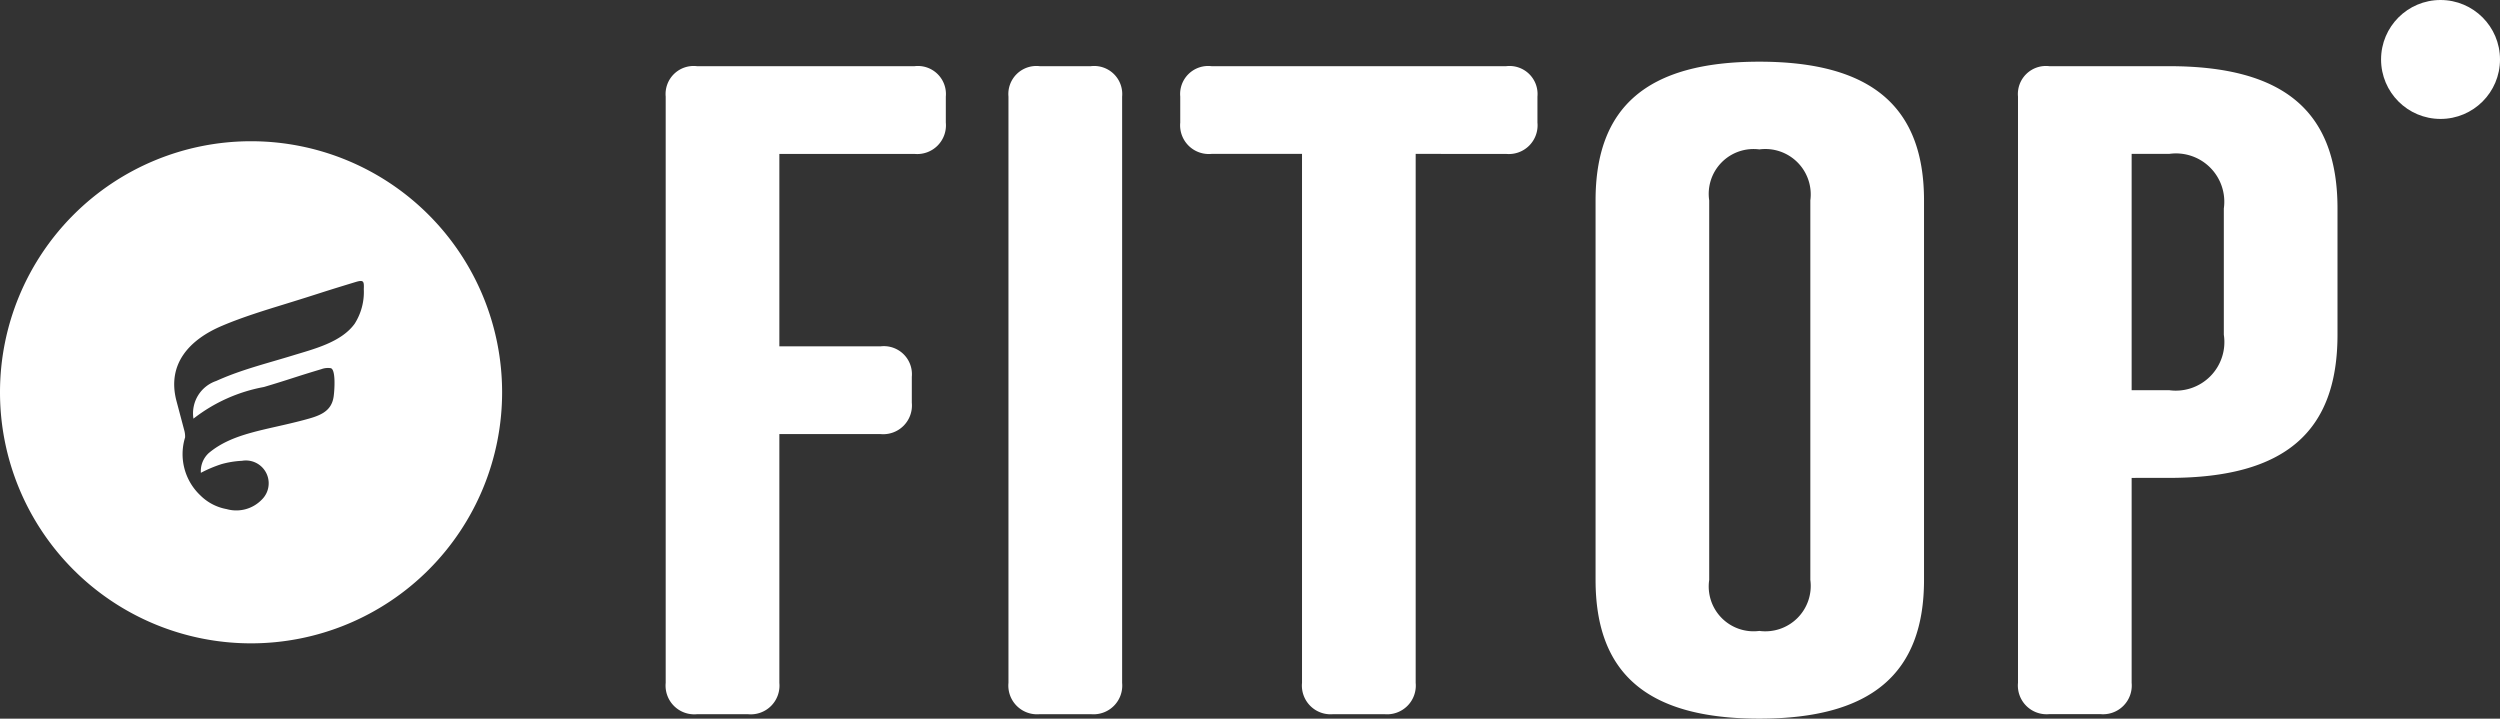 <svg xmlns="http://www.w3.org/2000/svg" width="117.126" height="33.669" viewBox="0 0 117.126 33.669">
  <rect x="0" y="0" width="117.126" height="33.669" fill="#333333" stroke="none"/>
  <g id="Group_4" transform="translate(-316.481 -475.747)">
    <g id="Group_3" transform="translate(347.669 475.747)">
      <g id="Group_2" transform="translate(0 2.891)">
        <path id="Path_1" d="M447.176,487.583a1.314,1.314,0,0,1,1.467,1.426v1.216a1.345,1.345,0,0,1-1.467,1.468h-6.332v9.016h4.738a1.314,1.314,0,0,1,1.468,1.426v1.216a1.346,1.346,0,0,1-1.468,1.468h-4.738v11.657a1.345,1.345,0,0,1-1.468,1.467h-2.39a1.345,1.345,0,0,1-1.467-1.467V489.009a1.314,1.314,0,0,1,1.467-1.426Z" transform="translate(-435.519 -487.373)" fill="#fff"/>
        <path id="Path_2" d="M502.135,516.474a1.345,1.345,0,0,1-1.467,1.467h-2.39a1.345,1.345,0,0,1-1.468-1.467V489.009a1.314,1.314,0,0,1,1.468-1.426h2.39a1.314,1.314,0,0,1,1.467,1.426Z" transform="translate(-480.751 -487.373)" fill="#fff"/>
        <path id="Path_3" d="M538.563,491.692v24.782a1.345,1.345,0,0,1-1.468,1.467h-2.39a1.345,1.345,0,0,1-1.467-1.467V491.692H529a1.345,1.345,0,0,1-1.467-1.468v-1.216A1.314,1.314,0,0,1,529,487.583h13.8a1.314,1.314,0,0,1,1.468,1.426v1.216a1.345,1.345,0,0,1-1.468,1.468Z" transform="translate(-503.426 -487.373)" fill="#fff"/>
        <path id="Path_4" d="M617.181,493.282v17.779c0,4.361-2.432,6.5-7.715,6.5s-7.673-2.138-7.673-6.5V493.282c0-4.361,2.39-6.5,7.673-6.5S617.181,488.921,617.181,493.282Zm-10.064,0v17.779a2.1,2.1,0,0,0,2.348,2.39,2.127,2.127,0,0,0,2.39-2.39V493.282a2.127,2.127,0,0,0-2.39-2.39A2.1,2.1,0,0,0,607.117,493.282Z" transform="translate(-558.228 -486.783)" fill="#fff"/>
        <path id="Path_5" d="M682.652,506.872v9.6a1.345,1.345,0,0,1-1.467,1.467h-2.39a1.345,1.345,0,0,1-1.467-1.467V489.009a1.314,1.314,0,0,1,1.467-1.426h5.619c5.451,0,7.883,2.18,7.883,6.667v5.912c0,4.528-2.432,6.709-7.883,6.709Zm1.761-4.109a2.276,2.276,0,0,0,2.558-2.6V494.25a2.263,2.263,0,0,0-2.558-2.558h-1.761v11.07Z" transform="translate(-613.972 -487.373)" fill="#fff"/>
      </g>
      <circle id="Ellipse_2"  cx="2.786" cy="2.786" r="2.786" transform="translate(80.366)" fill="#fff"/>
    </g>
    <path id="Path_6"  d="M328.243,501a11.762,11.762,0,1,0,11.762,11.762A11.762,11.762,0,0,0,328.243,501Zm5.282,6.933a2.763,2.763,0,0,1-.428,1.617c-.634.877-1.931,1.189-2.91,1.49-1.087.334-2.21.616-3.253,1.051q-.164.068-.325.141a1.6,1.6,0,0,0-1.07,1.73.052.052,0,0,0,.008.033,7.6,7.6,0,0,1,3.3-1.481c1.215-.362,1.477-.474,2.692-.836a.879.879,0,0,1,.437-.046c.24.055.181,1,.139,1.311-.1.763-.708.934-1.422,1.124-1.783.474-3.3.6-4.42,1.532a1.146,1.146,0,0,0-.381.936,6.031,6.031,0,0,1,.974-.41,4.35,4.35,0,0,1,.952-.153,1.069,1.069,0,0,1,.921,1.826,1.661,1.661,0,0,1-1.641.436,2.324,2.324,0,0,1-1.224-.636,2.658,2.658,0,0,1-.721-2.723,1.1,1.1,0,0,0-.044-.349l-.365-1.375c-.446-1.735.632-2.867,2.145-3.506.938-.4,2.019-.731,2.86-.99,2.006-.618,1.419-.459,3.368-1.052C333.516,507.481,333.542,507.544,333.525,507.933Z" transform="translate(0 -18.636)" fill="#fff"/>
  </g>
</svg>
